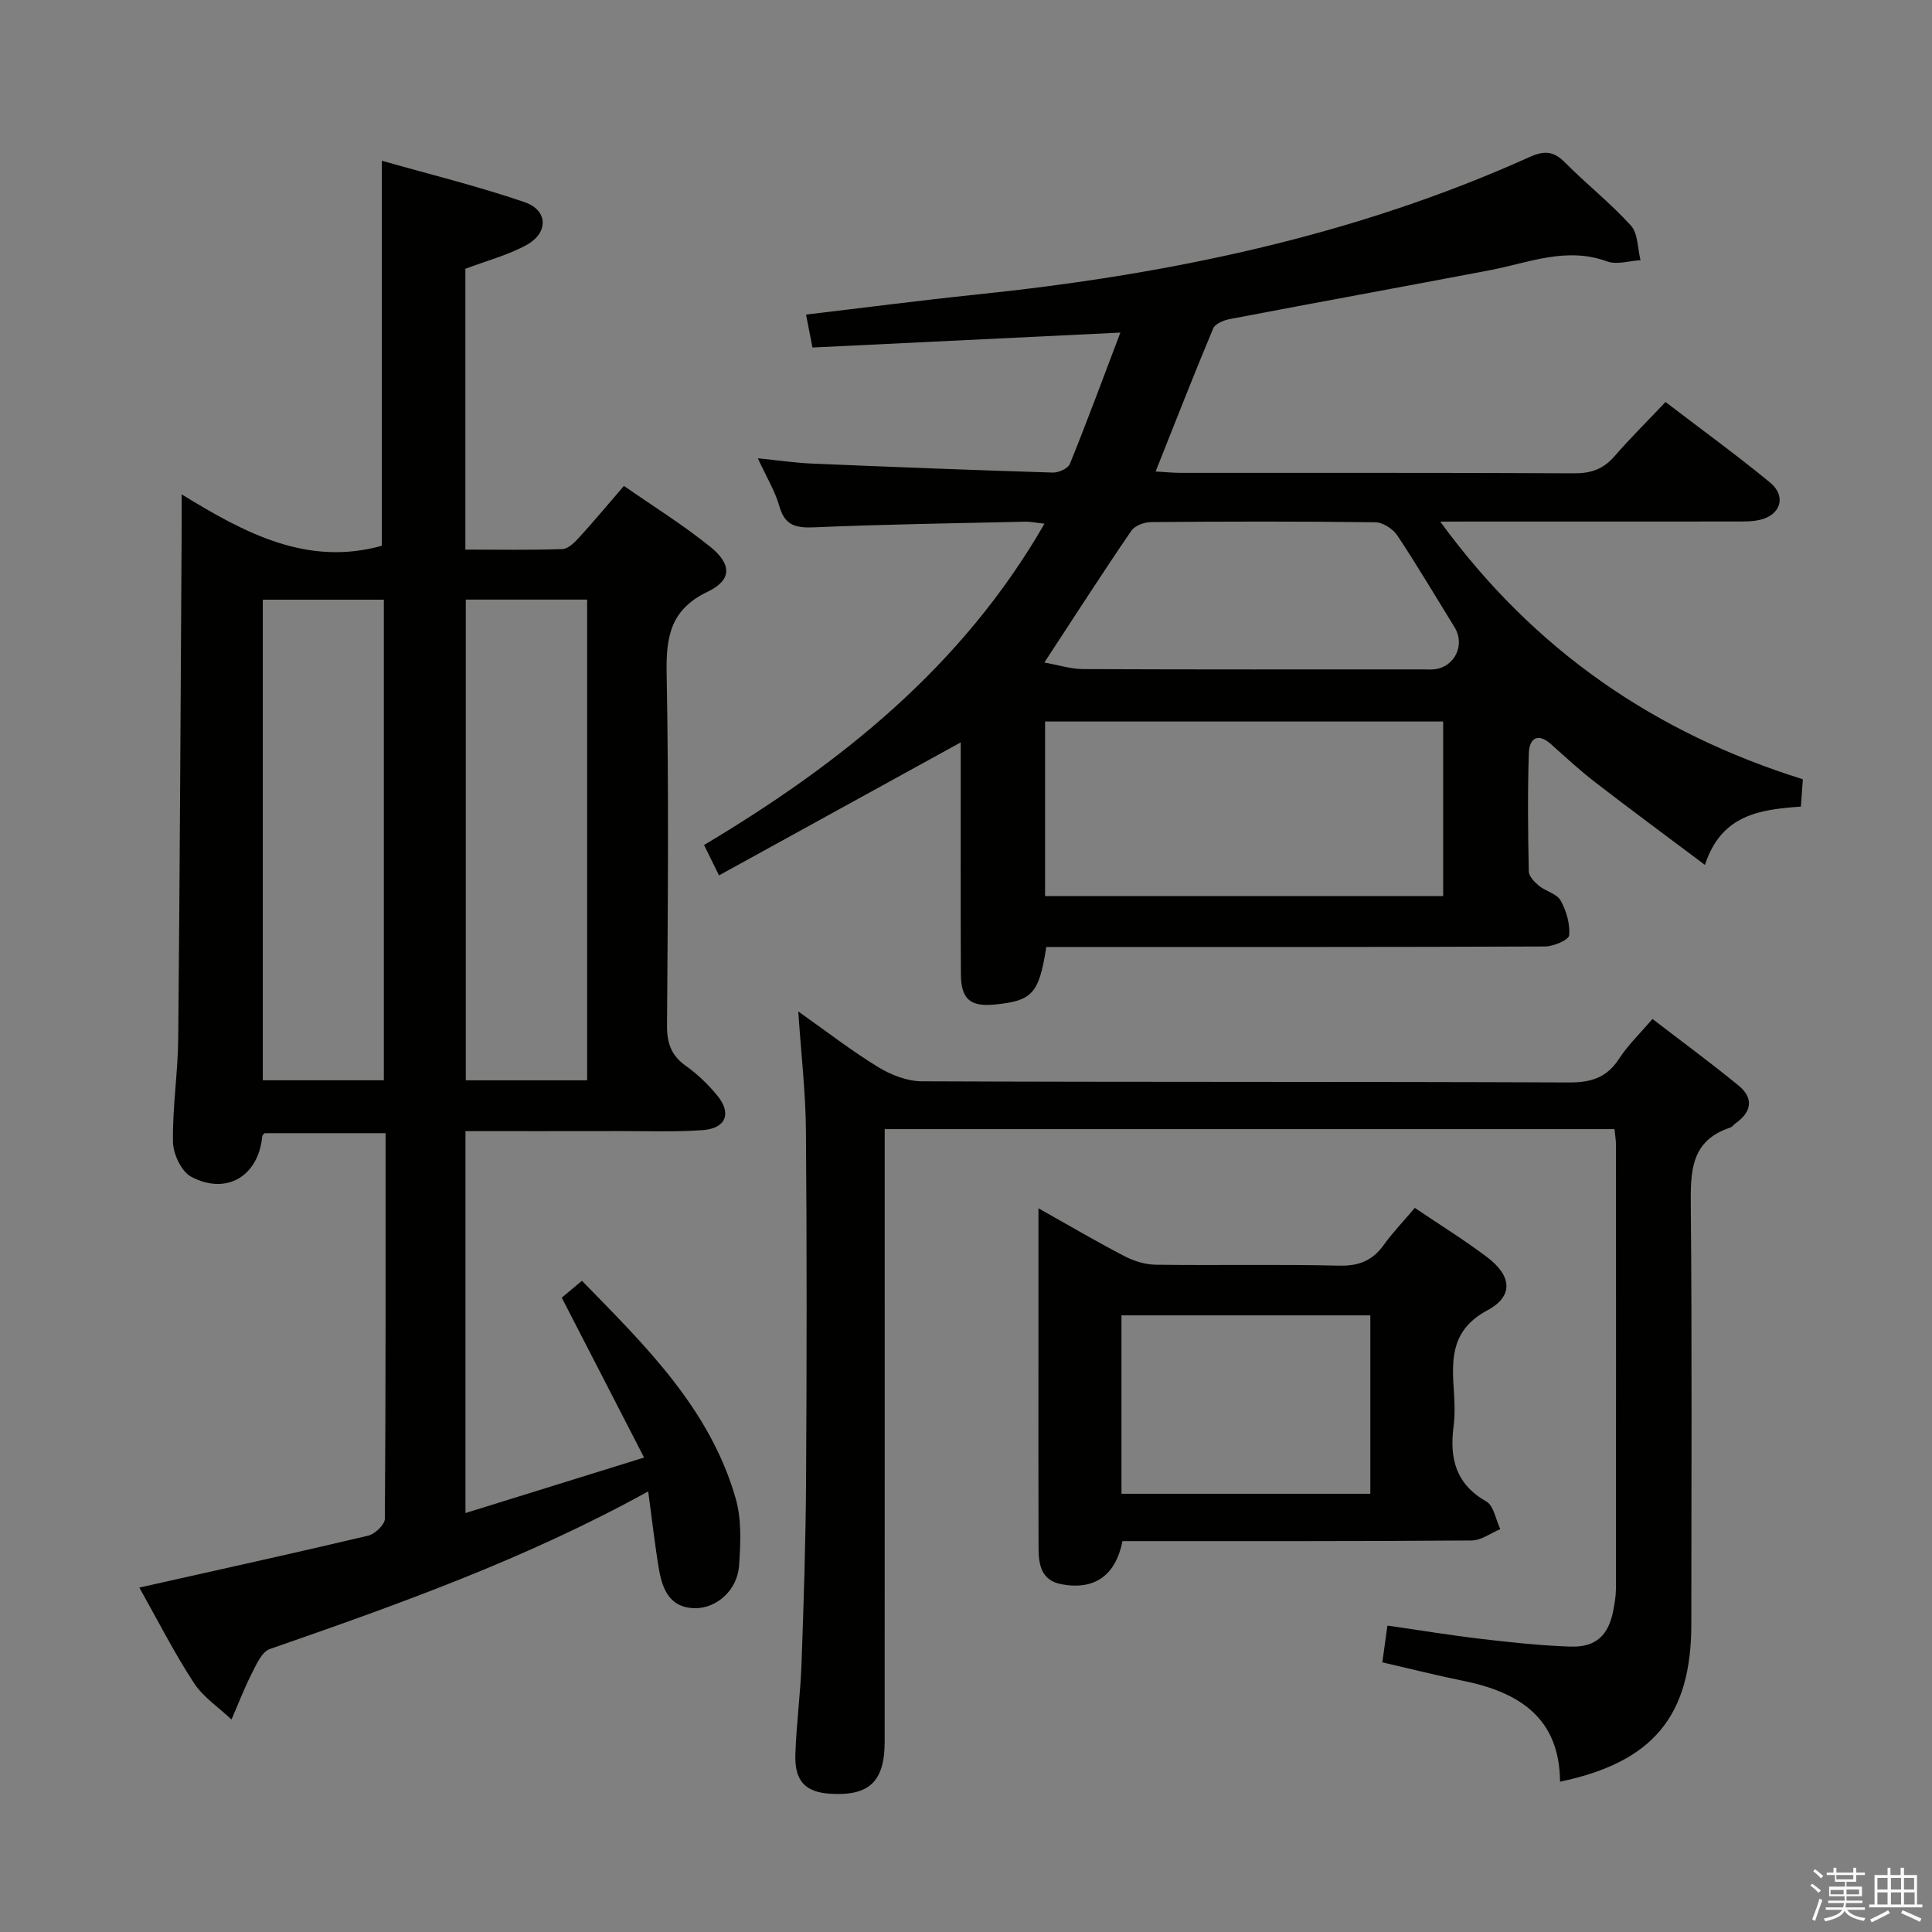 <svg enable-background="new 0 0 400 400" viewBox="0 0 400 400" xmlns="http://www.w3.org/2000/svg"><rect x="0" y="0" width="400" height="400" fill="#808080" stroke="none"/><path d="m374.8 390.4.4-.4c.7.5 1.3 1 1.8 1.4l-.5.5c-.5-.6-1.1-1.1-1.7-1.5zm1 7.3-.6-.3c.5-1.4 1.1-2.8 1.5-4.3.2.1.4.2.6.3-.5 1.3-1 2.8-1.5 4.3zm-.4-10.3.4-.4c.4.3 1 .8 1.7 1.4l-.5.5c-.4-.5-1-1-1.6-1.5zm2.5.3h1.7v-1h.6v1h3.5v-1h.6v1h1.8v.5h-1.8v1.4h-2v1h3.2v2h-3.2v.9h3.3v.5h-3.4c0 .3-.1.6-.1.9h4v.5h-3.7c.7.9 1.9 1.5 3.8 1.7-.1.2-.2.4-.3.6-2.1-.4-3.5-1.1-4-2.1-.4 1-1.8 1.7-4 2.2-.1-.2-.2-.4-.3-.6 2.1-.4 3.4-1 3.8-1.8h-3.4v-.5h3.6c.1-.3.1-.6.2-.9h-3.3v-.5h3.4c0-.3 0-.6 0-.9h-3.2v-2h3.3v-1h-2.1v-1.4h-1.7v-.5zm1.1 3.5v1h2.7c0-.3 0-.4 0-.4 0-.1 0-.2 0-.2 0-.1 0-.2 0-.3h-2.7zm1.2-3v.9h3.5v-.9zm4.7 3h-2.6v.6.4h2.6z" fill="#fafafb"/><path d="m393.6 386.7h.6v1.5h2.7v6.1h1.1v.6h-11v-.6h1.1v-6.1h2.7v-1.5h.6v1.5h2.1v-1.5zm-2.7 8.8.4.6c-1.2.6-2.5 1.3-3.8 1.9-.1-.2-.2-.4-.3-.6 1.2-.6 2.5-1.2 3.7-1.9zm-2.2-6.7v2.4h2.1v-2.4zm0 3v2.5h2.1v-2.5zm2.8-3v2.4h2.1v-2.4zm0 3v2.5h2.1v-2.5zm6 6.1c-1.4-.7-2.7-1.3-3.9-1.8l.3-.6c1.5.6 2.7 1.2 3.9 1.7zm-1.2-9.1h-2.1v2.4h2.1zm-2.1 3v2.5h2.2v-2.5z" fill="#fafafb"/><g fill="#010100"><path d="m28.85 328.69c16.34-3.67 31.89-7.08 47.39-10.75 1.39-.33 3.43-2.28 3.44-3.48.2-26.47.15-52.95.15-79.85-8.52 0-16.74 0-25.05 0-.12.16-.46.4-.49.66-.76 8.2-7.35 12.25-14.7 8.37-2.03-1.07-3.74-4.72-3.78-7.22-.12-7.13 1.02-14.27 1.09-21.41.34-35.13.49-70.27.71-105.41.01-1.99 0-3.97 0-7.25 13.21 8.13 26.09 14.94 41.45 10.64 0-25.95 0-52.3 0-79.71 9.7 2.76 19.77 5.23 29.54 8.57 4.89 1.67 5 6.38.38 8.89-3.88 2.11-8.28 3.26-12.63 4.91v58.14c6.88 0 13.5.12 20.1-.11 1.2-.04 2.54-1.4 3.49-2.44 3.02-3.31 5.89-6.76 9.24-10.64 6.08 4.24 12.27 8.08 17.89 12.62 4.49 3.63 4.45 6.9-.56 9.29-7.61 3.64-8.63 9.19-8.49 16.79.46 24.32.25 48.65.08 72.97-.03 3.69.86 6.26 3.91 8.42 2.42 1.71 4.62 3.85 6.51 6.15 3.02 3.68 1.76 6.8-3.04 7.14-5.64.4-11.32.19-16.98.2-10.62.02-21.24.01-32.13.01v79.07c12.02-3.73 23.78-7.39 36.98-11.49-5.87-11.41-11.37-22.09-17.04-33.1 1-.84 2.36-1.98 4.17-3.5 13.15 13.46 26.53 26.5 31.85 45.13 1.24 4.33 1 9.23.69 13.82-.35 5.09-4.64 8.93-9.23 8.84-5.07-.1-6.64-3.86-7.35-8.01-.87-5.17-1.45-10.4-2.24-16.17-25.42 14.03-51.84 23.42-78.35 32.64-1.63.57-2.76 3.15-3.7 5.01-1.58 3.11-2.83 6.38-4.22 9.58-2.64-2.51-5.87-4.63-7.8-7.6-4.08-6.24-7.46-12.91-11.28-19.72zm25.56-204.53v99.5h25.06c0-33.34 0-66.34 0-99.5-8.47 0-16.58 0-25.06 0zm42.03-.02v99.53h25.12c0-33.36 0-66.39 0-99.53-8.51 0-16.64 0-25.12 0z"/><path d="m298.19 108c19.43 26.65 44.42 43.74 75.07 53.34-.14 1.89-.26 3.64-.41 5.66-8.43.6-16.46 1.62-19.86 12.07-8.06-6.05-15.47-11.51-22.76-17.14-3.16-2.44-6.1-5.17-9.08-7.83-2.83-2.53-4.52-1.15-4.62 1.82-.27 8.16-.18 16.33-.01 24.49.02 1.03 1.19 2.23 2.12 2.99 1.4 1.15 3.69 1.64 4.47 3.04 1.19 2.13 1.97 4.84 1.77 7.21-.08.93-3.23 2.3-4.99 2.31-32.66.14-65.31.1-97.97.1-1.8 0-3.6 0-5.29 0-1.52 9.66-2.88 11.14-10.6 11.91-5.15.52-7.07-1.09-7.09-6.35-.07-14.33-.03-28.66-.03-42.99 0-1.66 0-3.32 0-4.93-16.65 9.16-33.21 18.27-50.05 27.54-1.37-2.79-2.15-4.37-3.09-6.29 28.37-16.94 53.5-37 70.48-66.53-1.65-.17-2.86-.44-4.06-.41-14.47.33-28.95.54-43.41 1.16-3.8.16-6.23-.18-7.41-4.33-.89-3.14-2.66-6.03-4.47-9.96 4.27.43 7.74.95 11.22 1.1 16.61.7 33.22 1.35 49.83 1.86 1.2.04 3.16-.83 3.55-1.78 3.54-8.72 6.8-17.56 10.46-27.2-21.92 1.06-42.74 2.07-63.75 3.09-.46-2.37-.86-4.43-1.33-6.82 11.93-1.41 23.6-2.93 35.3-4.15 39.5-4.09 78.04-12.04 114.46-28.45 3.06-1.38 4.98-1.29 7.35 1.09 4.44 4.48 9.45 8.42 13.67 13.08 1.49 1.64 1.37 4.74 1.99 7.17-2.32.13-4.9.99-6.9.26-8.48-3.12-16.28.29-24.32 1.82-17.91 3.41-35.86 6.68-53.77 10.1-1.27.24-3.07.96-3.48 1.94-4.04 9.63-7.83 19.36-11.92 29.63 2.09.12 3.65.28 5.21.28 27.16.02 54.32-.05 81.48.09 3.46.02 5.99-.87 8.26-3.47 3.27-3.76 6.82-7.28 10.62-11.29 7.54 5.77 14.76 11.01 21.64 16.67 3.44 2.83 2.22 6.73-2.1 7.73-1.59.37-3.3.34-4.95.34-18.49.02-36.99.01-55.48.01-1.57.02-3.18.02-5.75.02zm.6 41.38c-27.79 0-55.13 0-82.42 0v36.15h82.42c0-12.18 0-23.96 0-36.15zm-82.57-12.21c3 .53 5.5 1.35 8 1.36 23.45.1 46.91.06 70.37.06.83 0 1.68.07 2.49-.03 4.18-.56 6.29-5.11 4.08-8.68-3.93-6.36-7.73-12.8-11.86-19.02-.9-1.36-3-2.71-4.56-2.73-15.47-.2-30.94-.17-46.41-.04-1.41.01-3.38.74-4.11 1.81-5.89 8.61-11.53 17.39-18 27.27z"/><path d="m165.27 209.41c5.91 4.17 11.03 8.15 16.53 11.51 2.65 1.62 6 2.94 9.04 2.95 44.65.19 89.31.05 133.96.24 4.62.02 7.87-.98 10.42-4.92 1.78-2.75 4.21-5.08 6.9-8.23 6.1 4.69 12.09 9.09 17.83 13.79 3.14 2.57 2.77 5.41-.57 7.78-.41.29-.73.78-1.17.93-8.21 2.71-8.21 9.13-8.15 16.29.27 28.82.11 57.65.11 86.48 0 19-7.88 28.61-27.18 32.65-.09-13.2-8.47-18.53-20-20.87-5.51-1.12-10.97-2.5-16.79-3.84.32-2.33.63-4.55 1.05-7.61 6.56.94 13.03 2.01 19.53 2.77 6.1.72 12.23 1.37 18.36 1.58 5.25.18 7.89-2.32 8.87-7.47.28-1.46.54-2.96.55-4.44.03-30.66.02-61.32.01-91.98 0-.97-.18-1.94-.31-3.25-50.24 0-100.29 0-151.09 0v5.87c0 40.32.01 80.65-.01 120.97-.01 8.25-3.19 11.24-11.21 10.77-5.14-.3-7.44-2.57-7.28-8.06.19-6.31 1.06-12.6 1.28-18.91.45-12.64.86-25.28.94-37.93.14-24.16.17-48.32-.03-72.48-.07-7.92-1-15.84-1.59-24.59z"/><path d="m232.4 319.07c-1.42 7.16-5.83 10.19-12.59 8.94-4.31-.8-4.78-4.15-4.79-7.6-.05-13.32-.02-26.64-.02-39.97 0-9.81 0-19.62 0-30.28 6.28 3.53 11.95 6.87 17.78 9.9 1.96 1.02 4.32 1.76 6.51 1.79 12.65.17 25.31-.11 37.96.19 4.1.1 6.93-1.05 9.26-4.31 1.82-2.54 4.01-4.81 6.41-7.65 5.16 3.49 10.22 6.62 14.96 10.19 5.1 3.85 5.56 8.06.09 11-7.24 3.89-7.45 9.54-7 16.14.18 2.65.31 5.36-.03 7.98-.85 6.6.48 11.89 6.79 15.48 1.55.88 1.95 3.76 2.89 5.72-1.98.82-3.95 2.33-5.93 2.35-23.97.18-47.94.13-72.29.13zm-.21-9.8h51.52c0-12.47 0-24.68 0-36.94-17.33 0-34.36 0-51.52 0z"/></g></svg>